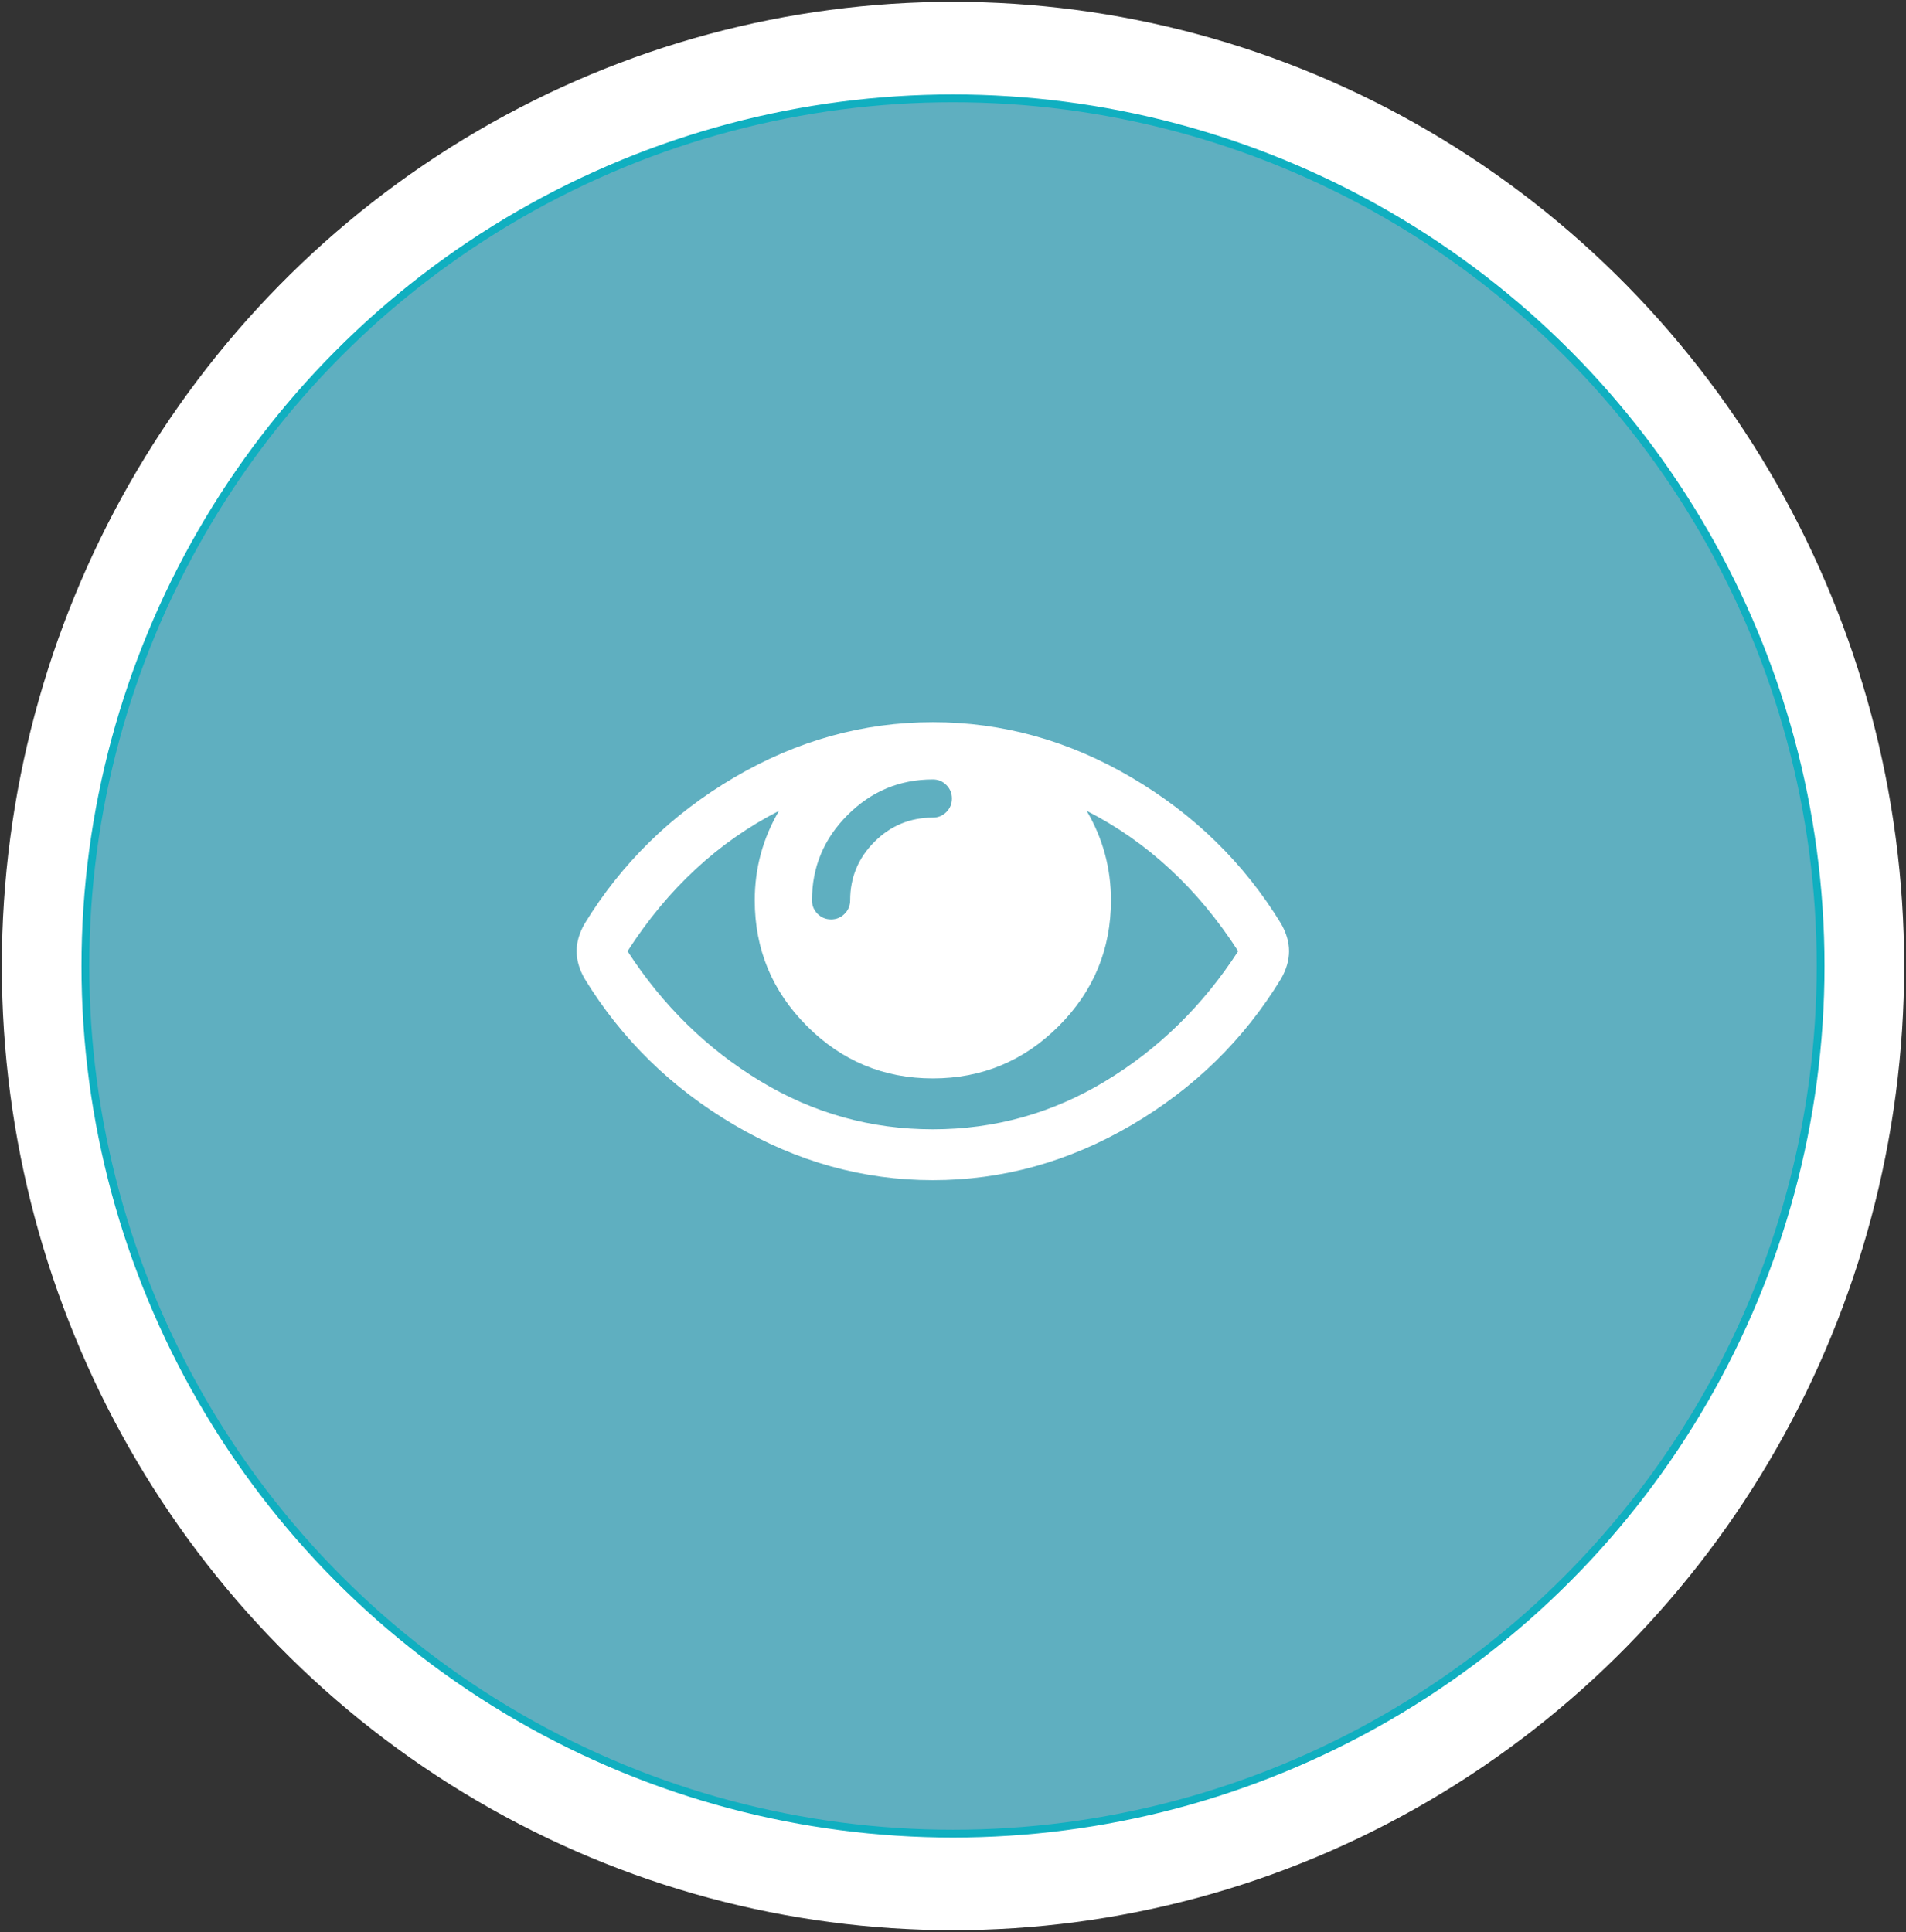 <?xml version="1.0" encoding="UTF-8" standalone="no"?>
<!-- Created with Inkscape (http://www.inkscape.org/) -->

<svg
   xmlns:dc="http://purl.org/dc/elements/1.1/"
   xmlns:cc="http://creativecommons.org/ns#"
   xmlns:rdf="http://www.w3.org/1999/02/22-rdf-syntax-ns#"
   xmlns:svg="http://www.w3.org/2000/svg"
   xmlns="http://www.w3.org/2000/svg"
   xmlns:sodipodi="http://sodipodi.sourceforge.net/DTD/sodipodi-0.dtd"
   xmlns:inkscape="http://www.inkscape.org/namespaces/inkscape"
   width="47.908mm"
   height="48.56mm"
   viewBox="0 0 47.908 48.56"
   version="1.1"
   id="svg8"
   inkscape:version="0.92.4 (5da689c313, 2019-01-14)"
   sodipodi:docname="eye.svg">
  <rect x="0" y="0" width="47.908" height="48.56" fill="#333333" stroke="none"/>
  <defs
     id="defs2" />
  <sodipodi:namedview
     id="base"
     pagecolor="#ffffff"
     bordercolor="#666666"
     borderopacity="1.0"
     inkscape:pageopacity="0.0"
     inkscape:pageshadow="2"
     inkscape:zoom="1.979899"
     inkscape:cx="227.59789"
     inkscape:cy="83.748359"
     inkscape:document-units="mm"
     inkscape:current-layer="layer1"
     showgrid="false"
     inkscape:window-width="1920"
     inkscape:window-height="1001"
     inkscape:window-x="-9"
     inkscape:window-y="-9"
     inkscape:window-maximized="1" />
  <g
     inkscape:label="Calque 1"
     inkscape:groupmode="layer"
     id="layer1"
     style="display:inline"
     transform="translate(-79.376,-122.961)">
    <ellipse
       style="opacity:1;fill:#ffffff;fill-opacity:1;stroke:#10afc0;stroke-width:0.092;stroke-opacity:0"
       id="path821"
       cx="103.33"
       cy="147.241"
       rx="23.908"
       ry="24.234" />
    <circle
       style="opacity:1;fill:#5fafc0;fill-opacity:1;stroke:#10afc0;stroke-width:0.196;stroke-opacity:1"
       id="path823"
       cx="103.33"
       cy="147.241"
       r="21.808" />
    <g
       id="g897"
       transform="matrix(0.035,0,0,0.035,93.87,137.915)">
      <g
         id="g841"
         style="fill:#ffffff;fill-opacity:1">
	<path
   id="path839"
   d="M 505.918,236.117 C 479.267,192.53 443.433,157.508 398.421,131.052 353.406,104.595 305.872,91.365 255.813,91.365 c -50.059,0 -97.595,13.225 -142.61,39.687 C 68.187,157.508 32.355,192.53 5.708,236.117 1.903,242.778 0,249.345 0,255.818 c 0,6.473 1.903,13.04 5.708,19.699 26.647,43.589 62.479,78.614 107.495,105.064 45.015,26.46 92.551,39.68 142.61,39.68 50.06,0 97.594,-13.176 142.608,-39.536 45.012,-26.361 80.852,-61.432 107.497,-105.208 3.806,-6.659 5.708,-13.223 5.708,-19.699 0,-6.473 -1.902,-13.04 -5.708,-19.701 z M 194.568,158.03 c 17.034,-17.034 37.447,-25.554 61.242,-25.554 3.805,0 7.043,1.336 9.709,3.999 2.662,2.664 4,5.901 4,9.707 0,3.809 -1.338,7.044 -3.994,9.704 -2.662,2.667 -5.902,3.999 -9.708,3.999 -16.368,0 -30.362,5.808 -41.971,17.416 -11.613,11.615 -17.416,25.603 -17.416,41.971 0,3.811 -1.336,7.044 -3.999,9.71 -2.667,2.668 -5.901,3.999 -9.707,3.999 -3.809,0 -7.044,-1.334 -9.71,-3.999 -2.667,-2.666 -3.999,-5.903 -3.999,-9.71 0,-23.79 8.52,-44.207 25.553,-61.242 z m 185.299,191.01 c -38.164,23.12 -79.514,34.687 -124.054,34.687 -44.539,0 -85.889,-11.56 -124.051,-34.687 C 93.6,325.913 61.861,294.84 36.547,255.818 65.478,210.897 101.737,177.3 145.324,155.035 c -11.61,19.792 -17.417,41.207 -17.417,64.236 0,35.216 12.517,65.329 37.544,90.362 25.027,25.033 55.151,37.544 90.362,37.544 35.214,0 65.329,-12.518 90.362,-37.544 25.033,-25.026 37.545,-55.146 37.545,-90.362 0,-23.029 -5.808,-44.447 -17.419,-64.236 43.585,22.265 79.846,55.865 108.776,100.783 -25.31,39.022 -57.046,70.095 -95.21,93.222 z"
   inkscape:connector-curvature="0"
   style="fill:#ffffff;fill-opacity:1" />

</g>
      <g
         id="g843">
</g>
      <g
         id="g845">
</g>
      <g
         id="g847">
</g>
      <g
         id="g849">
</g>
      <g
         id="g851">
</g>
      <g
         id="g853">
</g>
      <g
         id="g855">
</g>
      <g
         id="g857">
</g>
      <g
         id="g859">
</g>
      <g
         id="g861">
</g>
      <g
         id="g863">
</g>
      <g
         id="g865">
</g>
      <g
         id="g867">
</g>
      <g
         id="g869">
</g>
      <g
         id="g871">
</g>
    </g>
  </g>
</svg>
